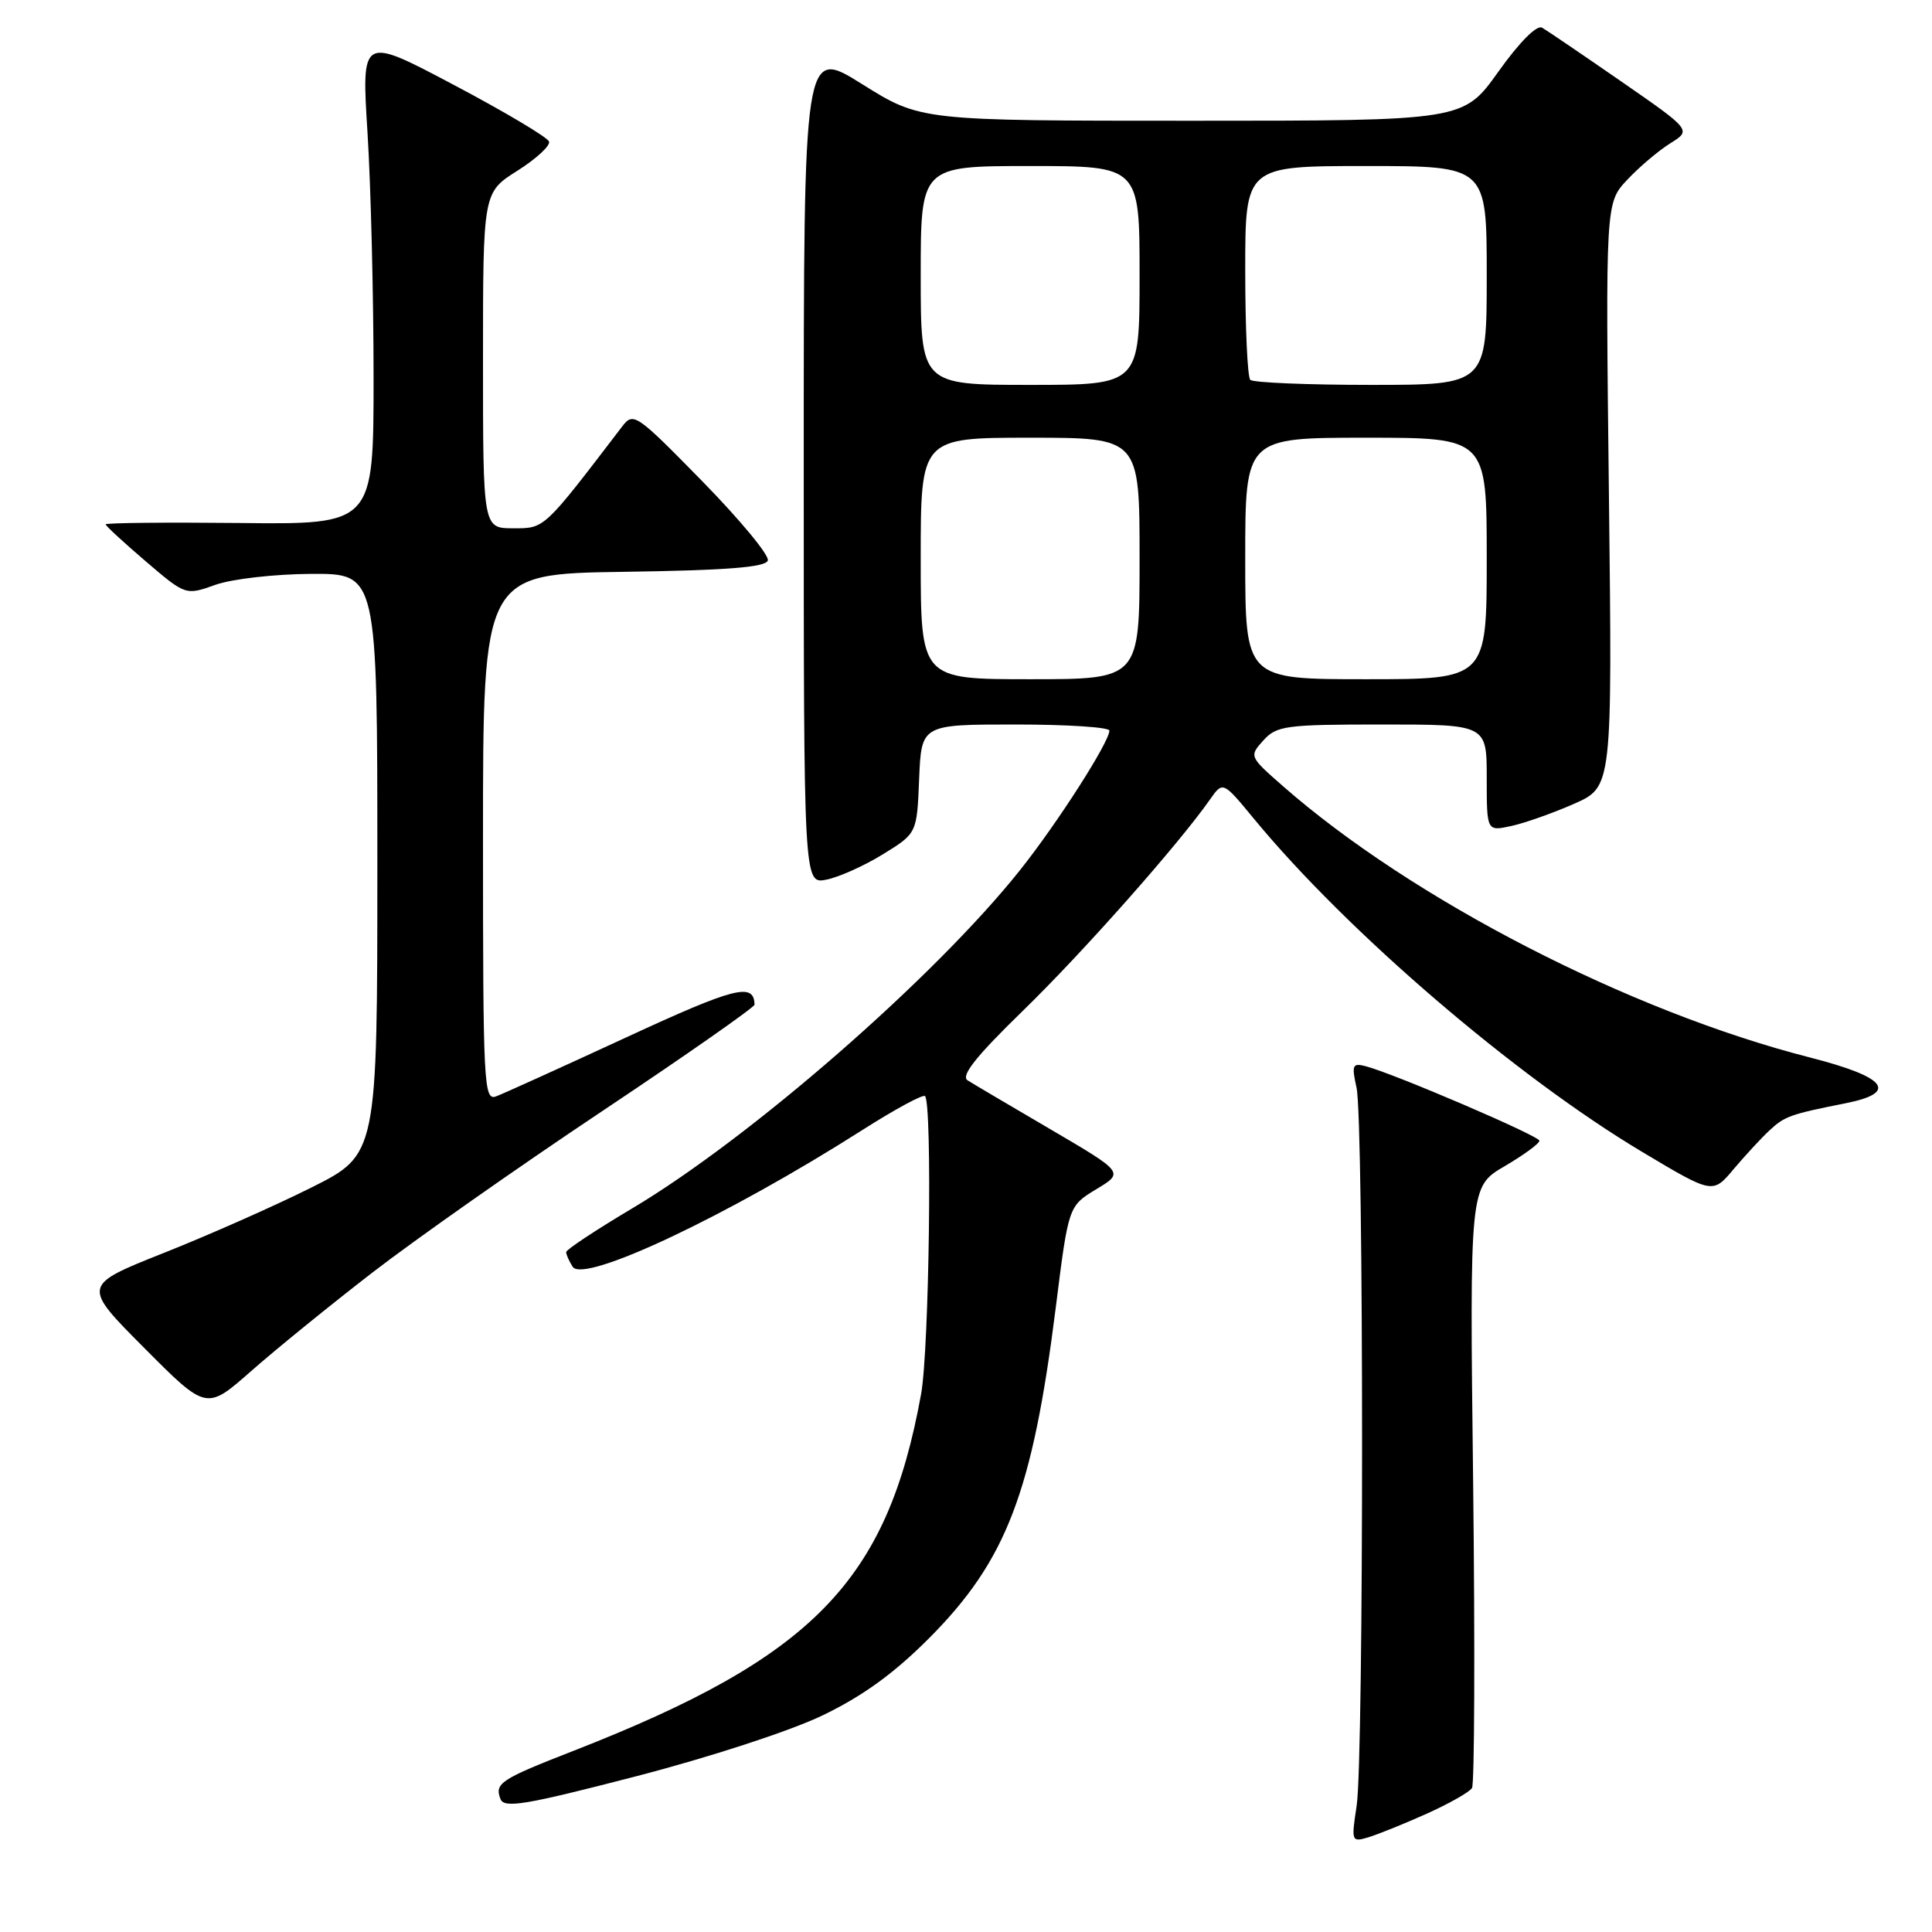 <?xml version="1.0" encoding="UTF-8" standalone="no"?>
<!DOCTYPE svg PUBLIC "-//W3C//DTD SVG 1.1//EN" "http://www.w3.org/Graphics/SVG/1.1/DTD/svg11.dtd" >
<svg xmlns="http://www.w3.org/2000/svg" xmlns:xlink="http://www.w3.org/1999/xlink" version="1.1" viewBox="0 0 256 256">
 <g >
 <path fill="currentColor"
d=" M 188.97 240.36 C 191.98 239.01 194.71 237.47 195.05 236.92 C 195.38 236.38 195.45 218.23 195.20 196.59 C 194.73 157.24 194.73 157.24 199.37 154.53 C 201.92 153.03 203.99 151.52 203.98 151.15 C 203.95 150.51 184.75 142.27 180.96 141.28 C 179.21 140.82 179.08 141.12 179.75 144.13 C 180.72 148.50 180.73 233.01 179.76 239.31 C 179.04 243.97 179.09 244.11 181.26 243.47 C 182.49 243.10 185.96 241.71 188.97 240.36 Z  M 108.97 227.31 C 114.29 224.75 118.43 221.76 123.08 217.10 C 133.36 206.78 136.81 197.77 139.90 173.21 C 141.58 159.81 141.58 159.81 145.26 157.58 C 148.95 155.36 148.95 155.36 139.23 149.66 C 133.88 146.53 128.92 143.60 128.21 143.15 C 127.27 142.56 129.34 139.96 135.56 133.91 C 143.50 126.19 156.15 111.90 160.32 105.95 C 162.04 103.50 162.04 103.50 166.16 108.50 C 178.52 123.49 200.85 142.64 217.64 152.66 C 226.95 158.22 226.95 158.22 229.72 154.91 C 231.25 153.10 233.39 150.78 234.48 149.77 C 236.48 147.91 237.24 147.64 244.49 146.20 C 251.63 144.79 250.04 142.73 239.78 140.11 C 215.89 134.00 187.12 119.18 170.00 104.17 C 165.53 100.25 165.51 100.21 167.40 98.11 C 169.17 96.16 170.33 96.00 183.15 96.00 C 197.00 96.00 197.00 96.00 197.00 103.08 C 197.00 110.16 197.00 110.16 200.25 109.45 C 202.04 109.06 205.78 107.74 208.57 106.51 C 213.64 104.27 213.64 104.27 213.19 65.58 C 212.74 26.88 212.74 26.88 215.62 23.82 C 217.20 22.13 219.77 19.96 221.32 18.99 C 224.13 17.24 224.13 17.24 214.82 10.79 C 209.69 7.24 204.98 4.04 204.34 3.67 C 203.64 3.26 201.36 5.55 198.54 9.50 C 193.90 16.00 193.90 16.00 157.94 16.00 C 121.98 16.00 121.98 16.00 114.24 11.15 C 106.50 6.30 106.50 6.30 106.50 61.72 C 106.50 117.15 106.50 117.15 109.50 116.56 C 111.15 116.23 114.53 114.72 117.00 113.19 C 121.50 110.42 121.50 110.42 121.79 103.21 C 122.09 96.00 122.09 96.00 134.54 96.00 C 141.39 96.00 147.00 96.36 147.00 96.81 C 147.00 98.32 140.09 109.11 135.14 115.32 C 123.82 129.53 99.40 150.82 83.75 160.13 C 78.94 162.99 75.01 165.59 75.02 165.91 C 75.02 166.24 75.41 167.11 75.88 167.85 C 77.32 170.12 96.45 161.09 114.29 149.72 C 118.58 146.99 122.30 144.97 122.57 145.24 C 123.55 146.22 123.13 178.79 122.05 184.72 C 117.55 209.55 107.77 219.58 76.00 231.99 C 66.31 235.77 65.52 236.29 66.31 238.37 C 66.80 239.64 69.53 239.19 84.16 235.40 C 94.05 232.84 104.65 229.38 108.97 227.31 Z  M 49.32 168.64 C 54.92 164.31 68.61 154.69 79.75 147.26 C 90.89 139.83 99.99 133.46 99.98 133.12 C 99.91 130.15 97.40 130.79 83.00 137.45 C 74.47 141.39 66.71 144.91 65.75 145.27 C 64.10 145.90 64.00 143.86 64.00 110.99 C 64.00 76.04 64.00 76.04 82.67 75.77 C 96.31 75.57 101.44 75.17 101.74 74.27 C 101.97 73.60 98.06 68.88 93.06 63.77 C 84.30 54.83 83.93 54.57 82.45 56.50 C 71.96 70.23 72.21 70.00 68.00 70.00 C 64.00 70.00 64.00 70.00 64.00 47.75 C 64.00 25.50 64.00 25.50 68.55 22.63 C 71.04 21.05 72.94 19.31 72.75 18.76 C 72.57 18.20 66.90 14.83 60.15 11.26 C 47.89 4.77 47.89 4.77 48.70 17.63 C 49.14 24.71 49.50 39.27 49.50 50.00 C 49.50 69.50 49.50 69.50 31.75 69.30 C 21.99 69.20 14.00 69.28 14.00 69.48 C 14.00 69.68 16.39 71.88 19.30 74.37 C 24.60 78.90 24.60 78.90 28.55 77.49 C 30.75 76.71 36.38 76.07 41.25 76.04 C 50.00 76.00 50.00 76.00 50.00 114.49 C 50.00 152.98 50.00 152.98 41.25 157.36 C 36.44 159.77 27.63 163.67 21.68 166.03 C 10.87 170.33 10.87 170.33 19.11 178.61 C 27.35 186.89 27.35 186.89 33.25 181.70 C 36.49 178.84 43.73 172.96 49.32 168.64 Z  M 122.00 74.00 C 122.00 58.00 122.00 58.00 136.50 58.00 C 151.00 58.00 151.00 58.00 151.00 74.00 C 151.00 90.00 151.00 90.00 136.50 90.00 C 122.00 90.00 122.00 90.00 122.00 74.00 Z  M 165.00 74.00 C 165.00 58.00 165.00 58.00 181.00 58.00 C 197.00 58.00 197.00 58.00 197.00 74.00 C 197.00 90.00 197.00 90.00 181.00 90.00 C 165.00 90.00 165.00 90.00 165.00 74.00 Z  M 122.00 36.50 C 122.00 22.00 122.00 22.00 136.50 22.00 C 151.00 22.00 151.00 22.00 151.00 36.50 C 151.00 51.00 151.00 51.00 136.50 51.00 C 122.00 51.00 122.00 51.00 122.00 36.50 Z  M 165.67 50.33 C 165.30 49.97 165.00 43.44 165.00 35.83 C 165.00 22.00 165.00 22.00 181.00 22.00 C 197.00 22.00 197.00 22.00 197.00 36.50 C 197.00 51.00 197.00 51.00 181.67 51.00 C 173.23 51.00 166.03 50.70 165.67 50.33 Z "/>
</g>
</svg>